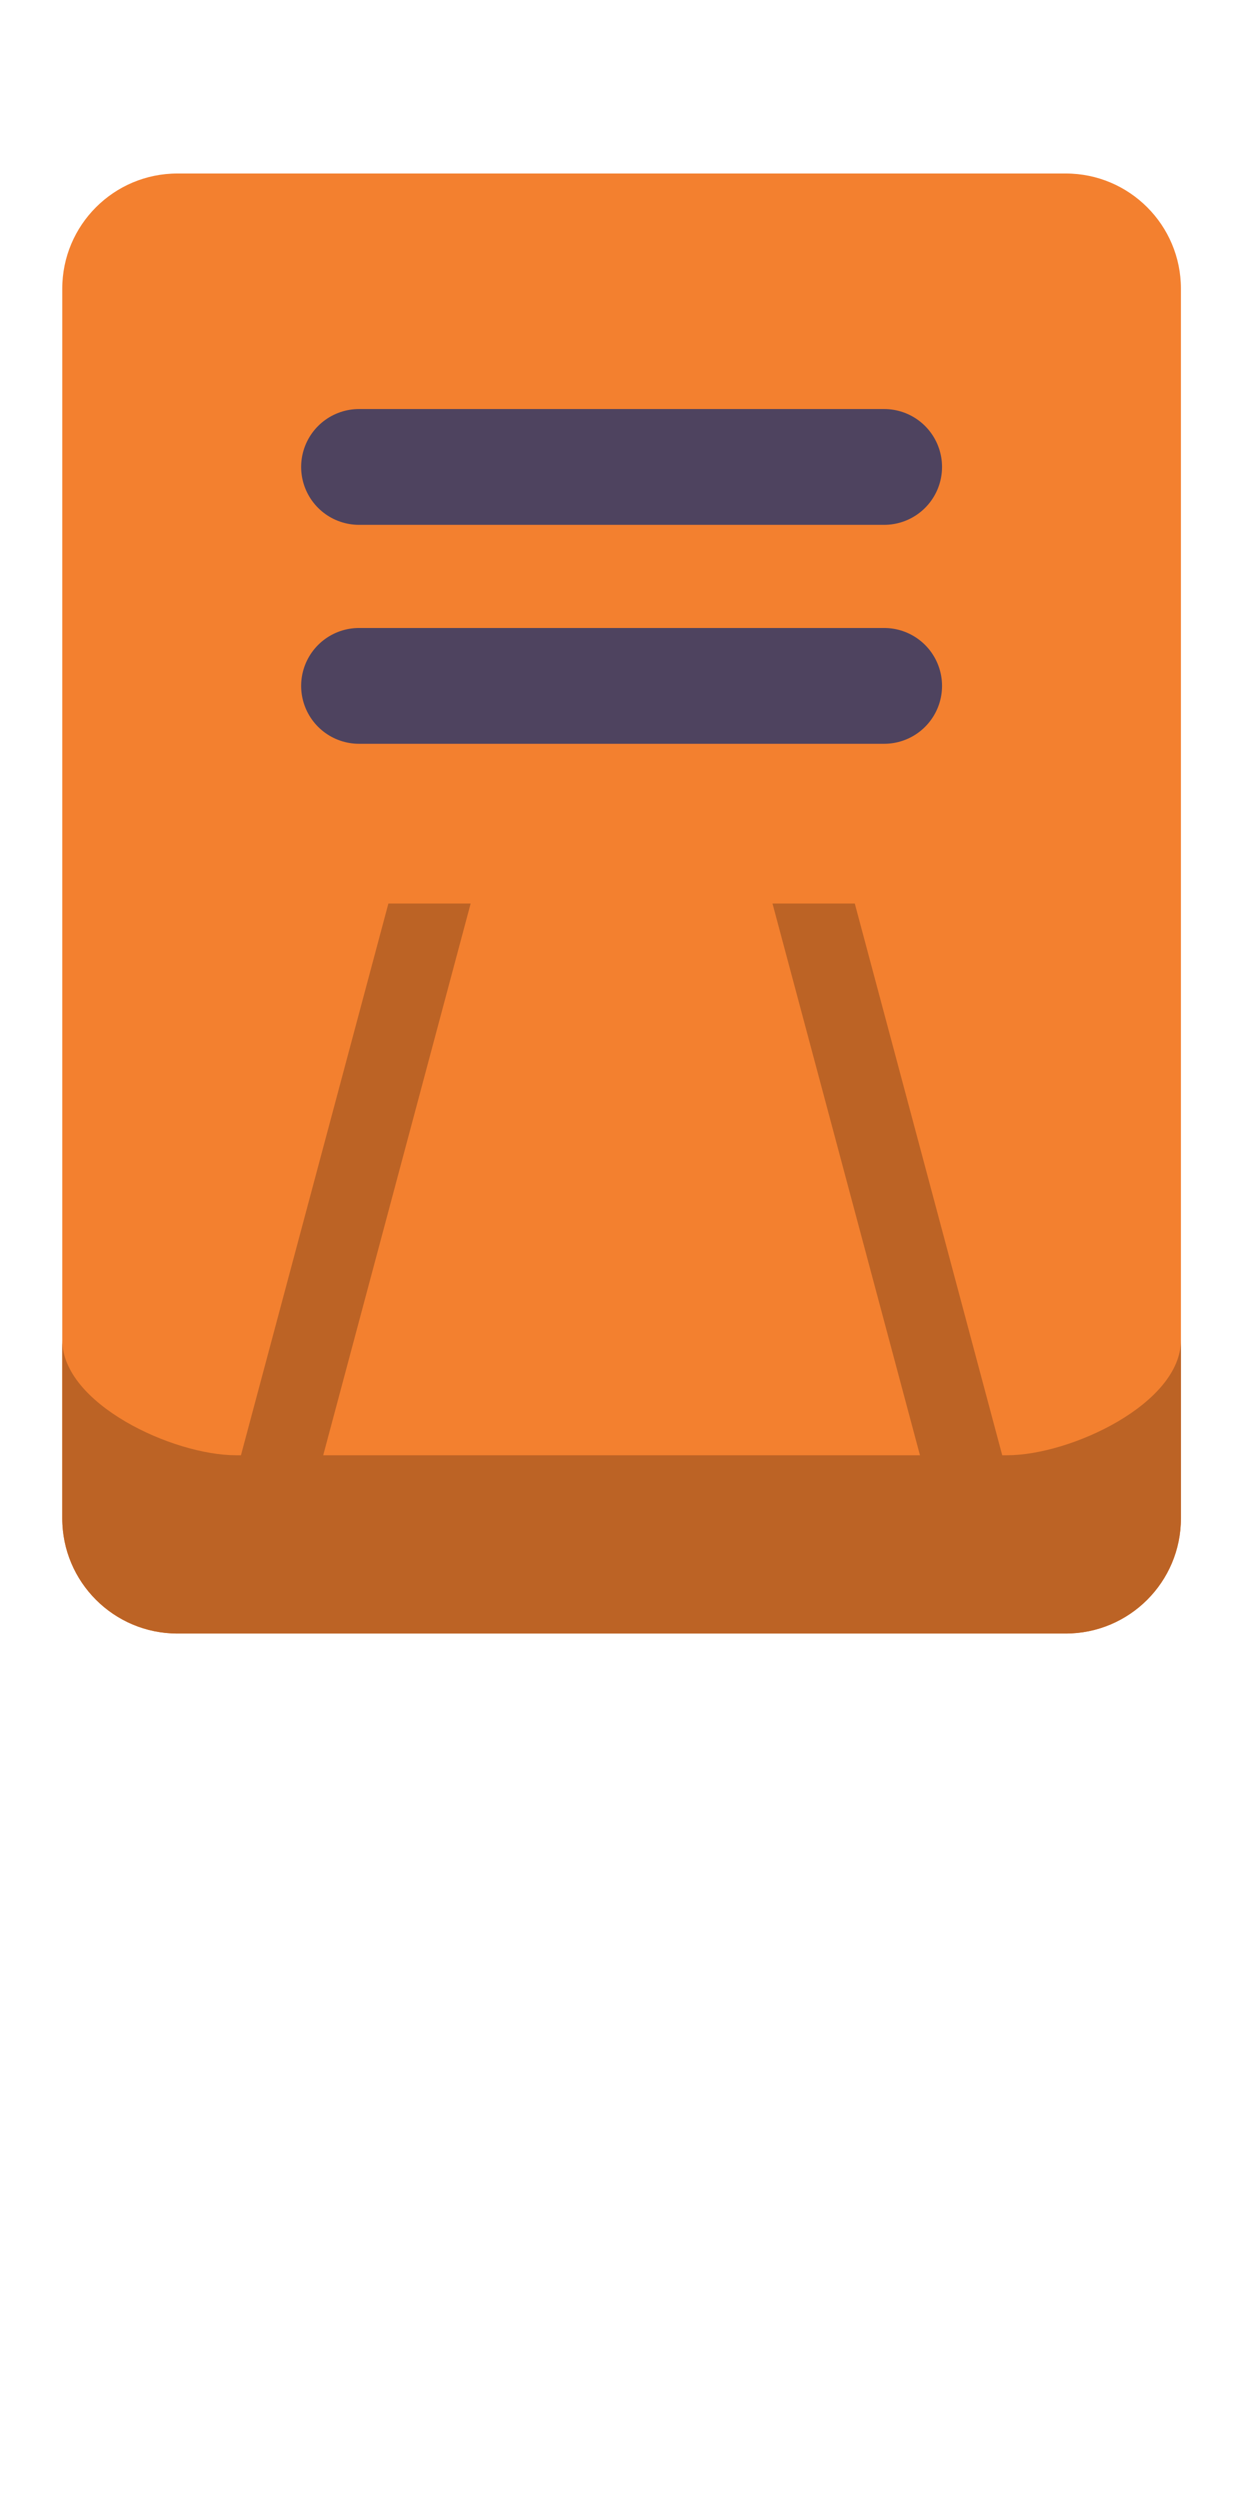 <svg xmlns="http://www.w3.org/2000/svg" viewBox="0 0 11 22" width="11" height="22" preserveAspectRatio="xMidYMid meet" style="width: 100%; height: 100%; transform: translate3d(0px, 0px, 0px); content-visibility: visible;"><defs><clipPath id="__lottie_element_2479"><rect width="11" height="22" x="0" y="0"></rect></clipPath></defs><g clip-path="url(#__lottie_element_2479)"><g transform="matrix(0.258,0,0,0.258,-10.607,1.462)" opacity="1" style="display: block;"><g opacity="1" transform="matrix(1,0,0,1,62.314,25.151)"><path fill="rgb(243,128,47)" fill-opacity="1" d=" M-15.149,24.9 C-15.149,24.9 15.148,24.9 15.148,24.9 C17.318,24.9 19.078,23.142 19.078,20.972 C19.078,20.972 19.078,-20.971 19.078,-20.971 C19.078,-23.141 17.318,-24.9 15.148,-24.9 C15.148,-24.9 -15.149,-24.9 -15.149,-24.9 C-17.319,-24.9 -19.078,-23.141 -19.078,-20.971 C-19.078,-20.971 -19.078,20.972 -19.078,20.972 C-19.078,23.142 -17.319,24.9 -15.149,24.9z"></path></g><g opacity="1" transform="matrix(1,0,0,1,0,0)"><path stroke-linecap="round" stroke-linejoin="round" fill-opacity="0" stroke="rgb(78,67,95)" stroke-opacity="1" stroke-width="3.95" d=" M71.269,10.26 C71.269,10.26 53.359,10.26 53.359,10.26"></path></g><g opacity="1" transform="matrix(1,0,0,1,0,0)"><path stroke-linecap="round" stroke-linejoin="round" fill-opacity="0" stroke="rgb(78,67,95)" stroke-opacity="1" stroke-width="3.95" d=" M71.269,17.728 C71.269,17.728 53.359,17.728 53.359,17.728"></path></g><g opacity="1" transform="matrix(1,0,0,1,62.314,37.6)"><path fill="rgb(188,99,37)" fill-opacity="1" d=" M-13.147,6.37 C-13.147,6.37 -12.983,6.37 -12.983,6.37 C-12.983,6.37 -7.954,-12.449 -7.954,-12.449 C-7.954,-12.449 -5.148,-12.449 -5.148,-12.449 C-5.148,-12.449 -10.177,6.37 -10.177,6.37 C-10.177,6.37 10.177,6.37 10.177,6.37 C10.177,6.37 5.147,-12.449 5.147,-12.449 C5.147,-12.449 7.954,-12.449 7.954,-12.449 C7.954,-12.449 12.983,6.37 12.983,6.37 C12.983,6.37 13.147,6.37 13.147,6.37 C15.317,6.37 19.078,4.611 19.078,2.441 C19.078,2.441 19.078,8.522 19.078,8.522 C19.078,10.692 17.318,12.451 15.148,12.451 C15.148,12.451 -15.149,12.451 -15.149,12.451 C-17.318,12.451 -19.078,10.692 -19.078,8.522 C-19.078,8.522 -19.078,2.441 -19.078,2.441 C-19.078,4.611 -15.317,6.37 -13.147,6.37z"></path></g></g></g></svg>